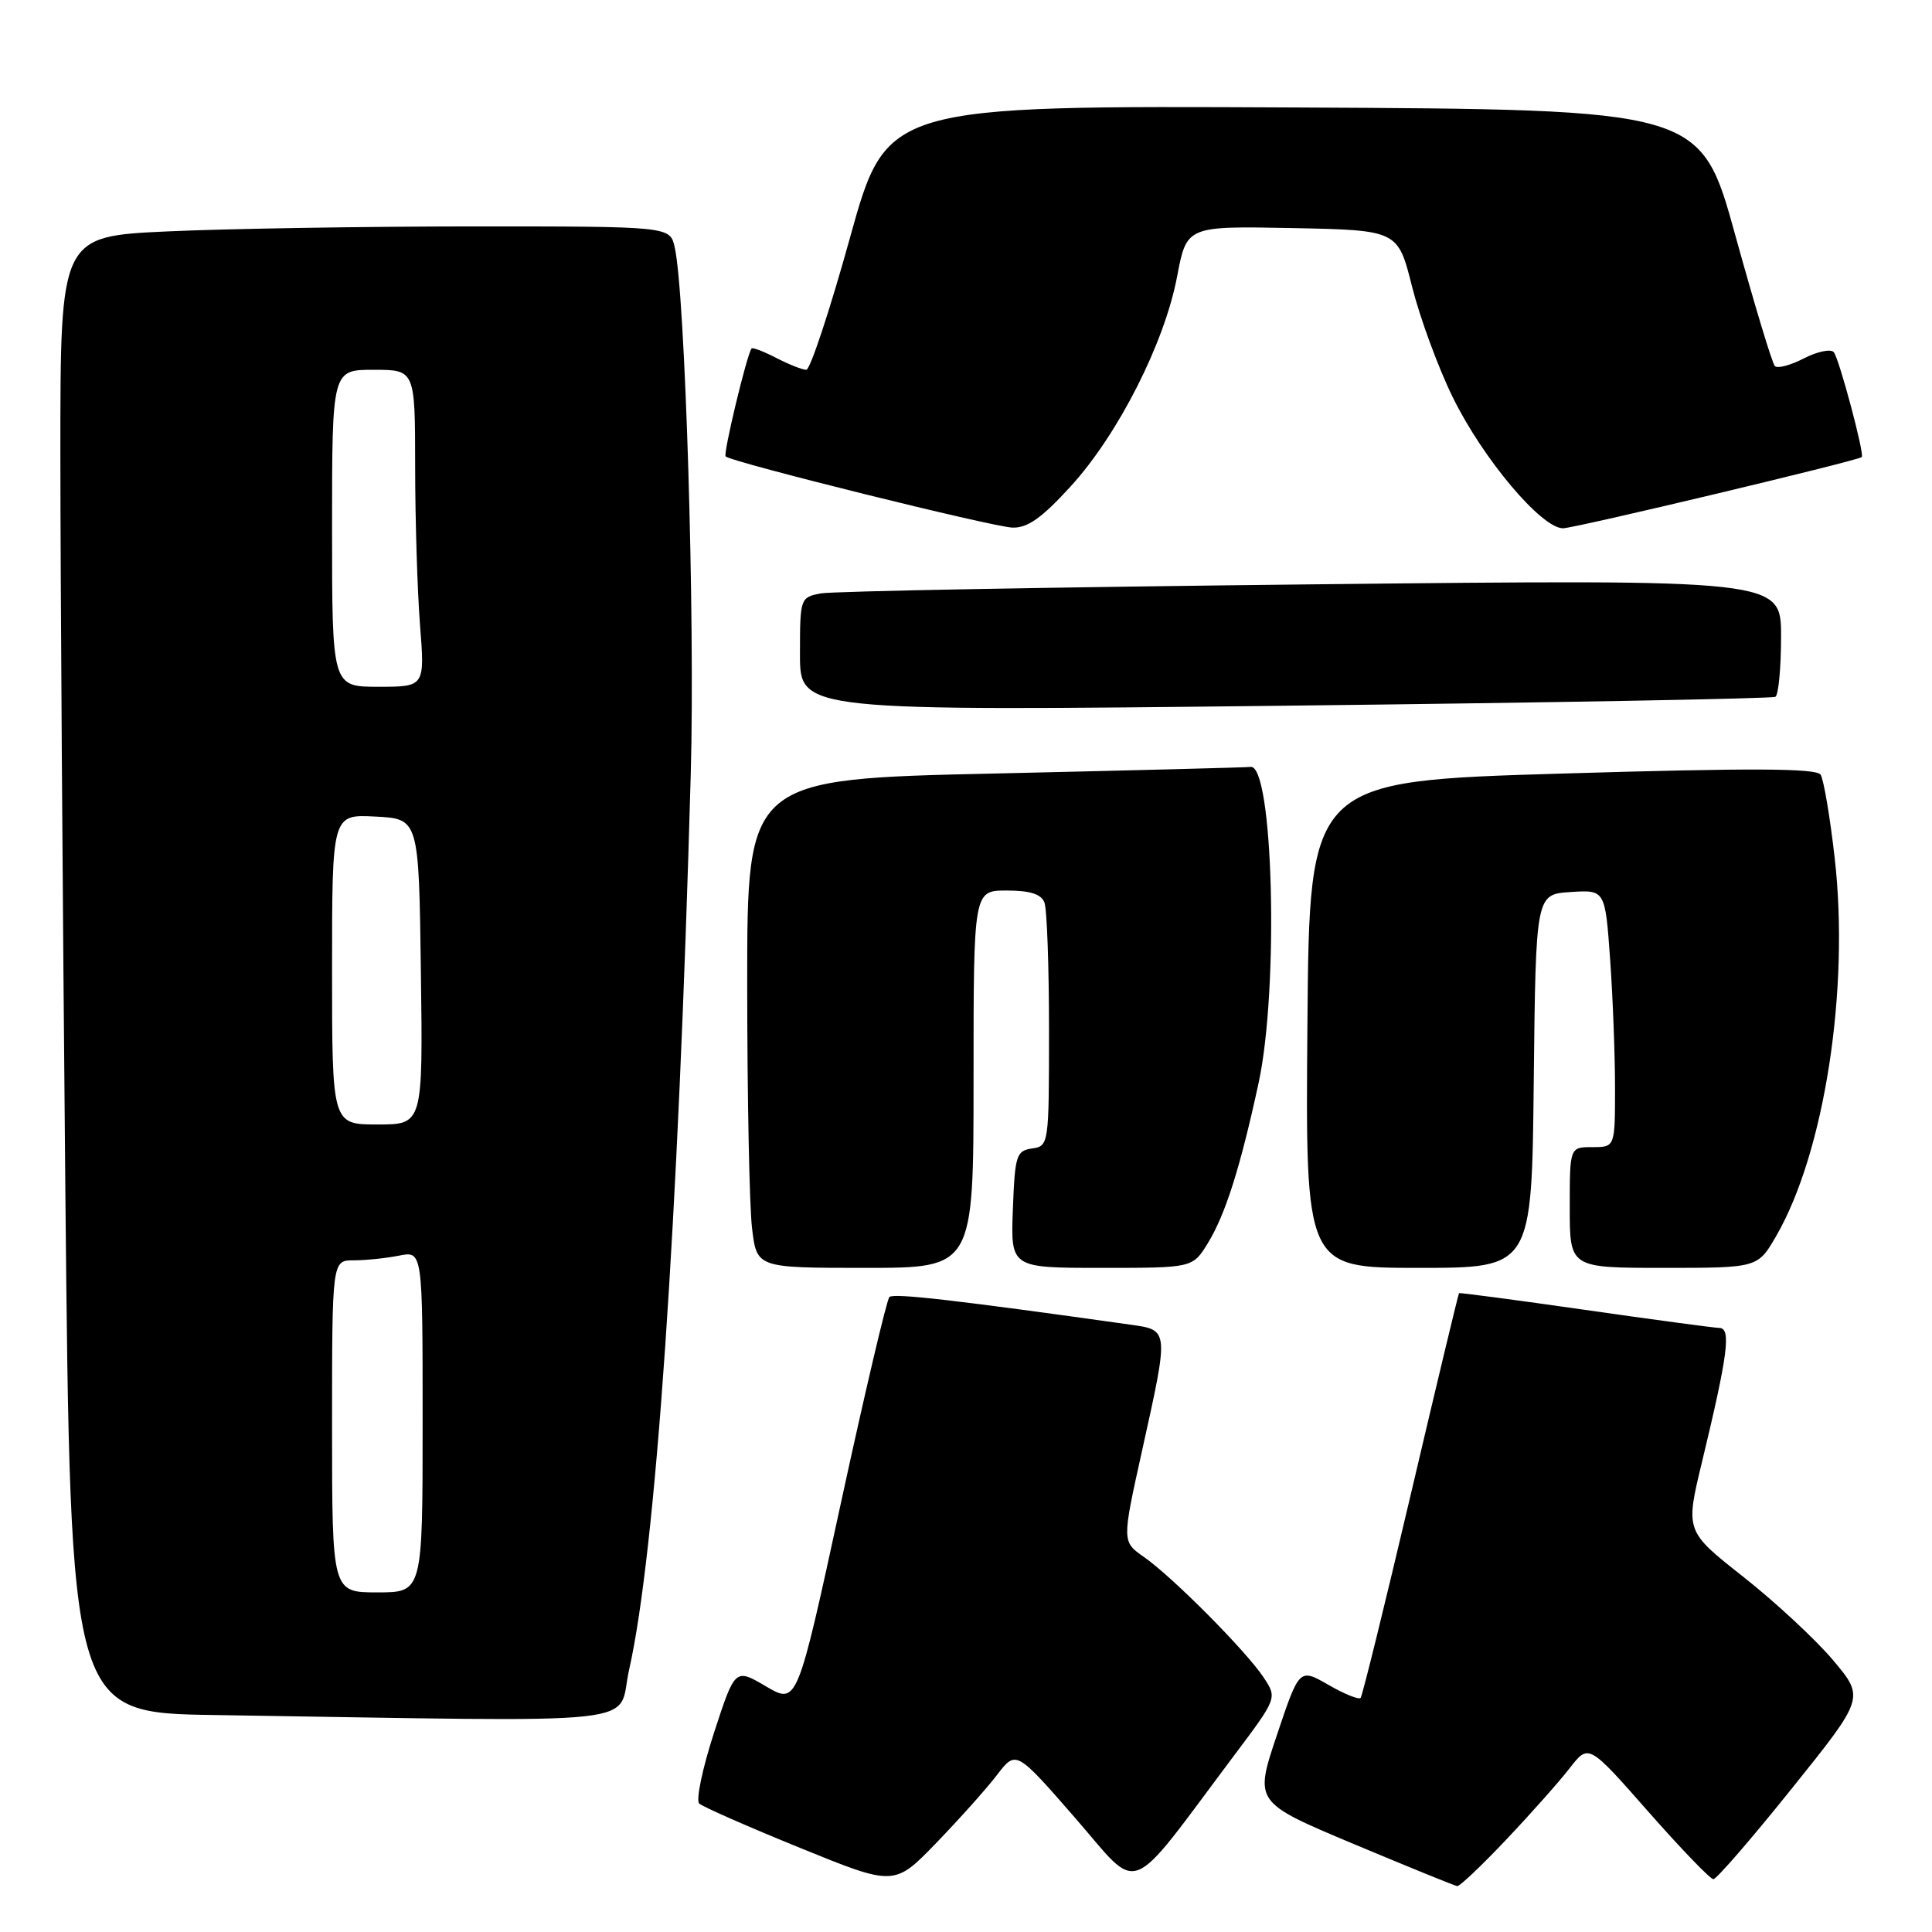 <?xml version="1.0" encoding="UTF-8" standalone="no"?>
<!DOCTYPE svg PUBLIC "-//W3C//DTD SVG 1.1//EN" "http://www.w3.org/Graphics/SVG/1.1/DTD/svg11.dtd" >
<svg xmlns="http://www.w3.org/2000/svg" xmlns:xlink="http://www.w3.org/1999/xlink" version="1.1" viewBox="0 0 256 256">
 <g >
 <path fill="currentColor"
d=" M 132.10 235.20 C 134.63 231.90 134.63 231.90 142.45 240.87 C 151.26 251.00 149.11 251.83 163.42 232.75 C 169.24 225.01 169.24 225.01 167.47 222.32 C 165.21 218.86 155.37 208.95 151.58 206.31 C 148.66 204.27 148.66 204.27 151.33 192.22 C 154.91 176.06 154.93 176.25 149.75 175.52 C 126.81 172.29 118.40 171.32 117.85 171.86 C 117.50 172.21 114.60 184.51 111.42 199.18 C 105.63 225.87 105.63 225.87 101.51 223.46 C 97.40 221.04 97.40 221.04 94.60 229.63 C 93.07 234.35 92.19 238.56 92.65 238.98 C 93.12 239.41 99.12 242.05 106.00 244.85 C 118.50 249.94 118.50 249.94 124.04 244.22 C 127.08 241.07 130.71 237.02 132.10 235.20 Z  M 199.59 243.75 C 202.85 240.31 206.63 236.05 208.00 234.28 C 210.50 231.06 210.50 231.06 218.39 240.03 C 222.73 244.96 226.62 249.00 227.03 249.00 C 227.45 249.00 232.13 243.59 237.43 236.98 C 247.08 224.96 247.08 224.96 242.88 219.97 C 240.56 217.22 235.21 212.26 230.99 208.93 C 223.31 202.88 223.31 202.88 225.53 193.69 C 228.95 179.50 229.41 176.01 227.84 175.96 C 227.10 175.94 219.07 174.86 210.00 173.56 C 200.93 172.26 193.42 171.27 193.33 171.35 C 193.24 171.43 190.36 183.43 186.94 198.00 C 183.51 212.58 180.52 224.72 180.29 224.98 C 180.06 225.25 178.13 224.47 176.02 223.25 C 172.17 221.04 172.17 221.04 169.19 229.92 C 166.21 238.81 166.21 238.81 179.35 244.33 C 186.58 247.36 192.77 249.88 193.09 249.92 C 193.42 249.96 196.34 247.19 199.59 243.75 Z  M 83.36 221.25 C 86.88 205.66 89.88 162.05 91.53 102.50 C 92.11 81.84 90.79 38.83 89.40 32.75 C 88.77 30.00 88.77 30.00 62.63 30.00 C 48.26 30.01 30.09 30.30 22.25 30.66 C 8.00 31.31 8.00 31.31 8.00 59.99 C 8.00 75.76 8.30 119.78 8.66 157.81 C 9.33 226.96 9.33 226.96 28.41 227.25 C 87.50 228.16 81.66 228.80 83.36 221.25 Z  M 129.00 143.00 C 129.00 118.00 129.00 118.00 133.39 118.00 C 136.48 118.00 137.97 118.47 138.39 119.58 C 138.73 120.45 139.00 128.07 139.00 136.51 C 139.00 151.67 138.97 151.86 136.75 152.18 C 134.67 152.48 134.48 153.08 134.21 160.25 C 133.92 168.00 133.92 168.00 145.97 168.00 C 158.03 168.00 158.03 168.00 160.03 164.75 C 162.36 160.97 164.35 154.69 166.77 143.50 C 169.49 130.94 168.71 101.07 165.68 101.62 C 165.30 101.69 150.15 102.08 132.00 102.49 C 99.00 103.22 99.00 103.22 99.01 130.36 C 99.01 145.29 99.30 159.86 99.65 162.75 C 100.28 168.00 100.28 168.00 114.64 168.00 C 129.00 168.00 129.00 168.00 129.00 143.00 Z  M 203.23 143.25 C 203.50 118.50 203.50 118.50 208.10 118.20 C 212.69 117.90 212.69 117.90 213.35 127.11 C 213.71 132.17 214.00 139.84 214.00 144.15 C 214.00 152.00 214.00 152.00 211.00 152.00 C 208.00 152.00 208.00 152.00 208.00 160.00 C 208.00 168.00 208.00 168.00 220.46 168.00 C 232.92 168.00 232.92 168.00 235.37 163.75 C 241.75 152.70 245.09 131.12 243.11 113.73 C 242.49 108.27 241.65 103.28 241.24 102.65 C 240.69 101.79 232.07 101.75 207.00 102.50 C 173.50 103.50 173.50 103.50 173.24 135.75 C 172.97 168.00 172.97 168.00 187.97 168.00 C 202.97 168.00 202.97 168.00 203.23 143.25 Z  M 235.25 92.33 C 235.66 92.08 236.00 88.48 236.00 84.32 C 236.00 76.76 236.00 76.76 173.75 77.43 C 139.51 77.80 110.26 78.34 108.75 78.63 C 106.04 79.15 106.00 79.27 106.00 86.70 C 106.00 94.24 106.00 94.24 170.25 93.51 C 205.59 93.11 234.84 92.57 235.25 92.33 Z  M 141.85 64.47 C 148.16 57.57 154.31 45.44 155.97 36.65 C 157.24 29.95 157.24 29.95 171.23 30.22 C 185.23 30.50 185.23 30.50 187.11 38.00 C 188.15 42.12 190.57 48.72 192.50 52.64 C 196.49 60.79 204.25 70.00 207.11 70.00 C 208.60 70.00 245.84 61.13 246.69 60.57 C 247.11 60.30 243.68 47.45 242.98 46.66 C 242.57 46.21 240.79 46.58 239.02 47.49 C 237.26 48.40 235.53 48.86 235.18 48.51 C 234.83 48.17 232.48 40.37 229.94 31.19 C 225.34 14.50 225.34 14.50 171.41 14.24 C 117.49 13.98 117.49 13.98 112.63 31.49 C 109.96 41.12 107.35 49.00 106.84 49.00 C 106.32 49.00 104.53 48.29 102.86 47.43 C 101.18 46.56 99.71 46.00 99.58 46.18 C 98.95 47.04 95.80 60.14 96.15 60.48 C 96.90 61.23 131.51 69.82 134.15 69.91 C 136.15 69.98 138.04 68.64 141.85 64.47 Z  M 44.00 189.00 C 44.00 167.00 44.00 167.00 46.87 167.00 C 48.46 167.00 51.16 166.72 52.87 166.38 C 56.00 165.75 56.00 165.75 56.00 188.38 C 56.00 211.00 56.00 211.00 50.00 211.00 C 44.00 211.00 44.00 211.00 44.00 189.00 Z  M 44.00 128.45 C 44.00 107.90 44.00 107.90 49.75 108.20 C 55.50 108.50 55.50 108.50 55.77 128.75 C 56.04 149.00 56.04 149.00 50.02 149.00 C 44.00 149.00 44.00 149.00 44.00 128.45 Z  M 44.00 70.00 C 44.00 49.00 44.00 49.00 49.50 49.00 C 55.00 49.00 55.00 49.00 55.01 61.75 C 55.01 68.76 55.30 78.21 55.65 82.75 C 56.30 91.00 56.30 91.00 50.15 91.00 C 44.00 91.00 44.00 91.00 44.00 70.00 Z "/>
</g>
</svg>